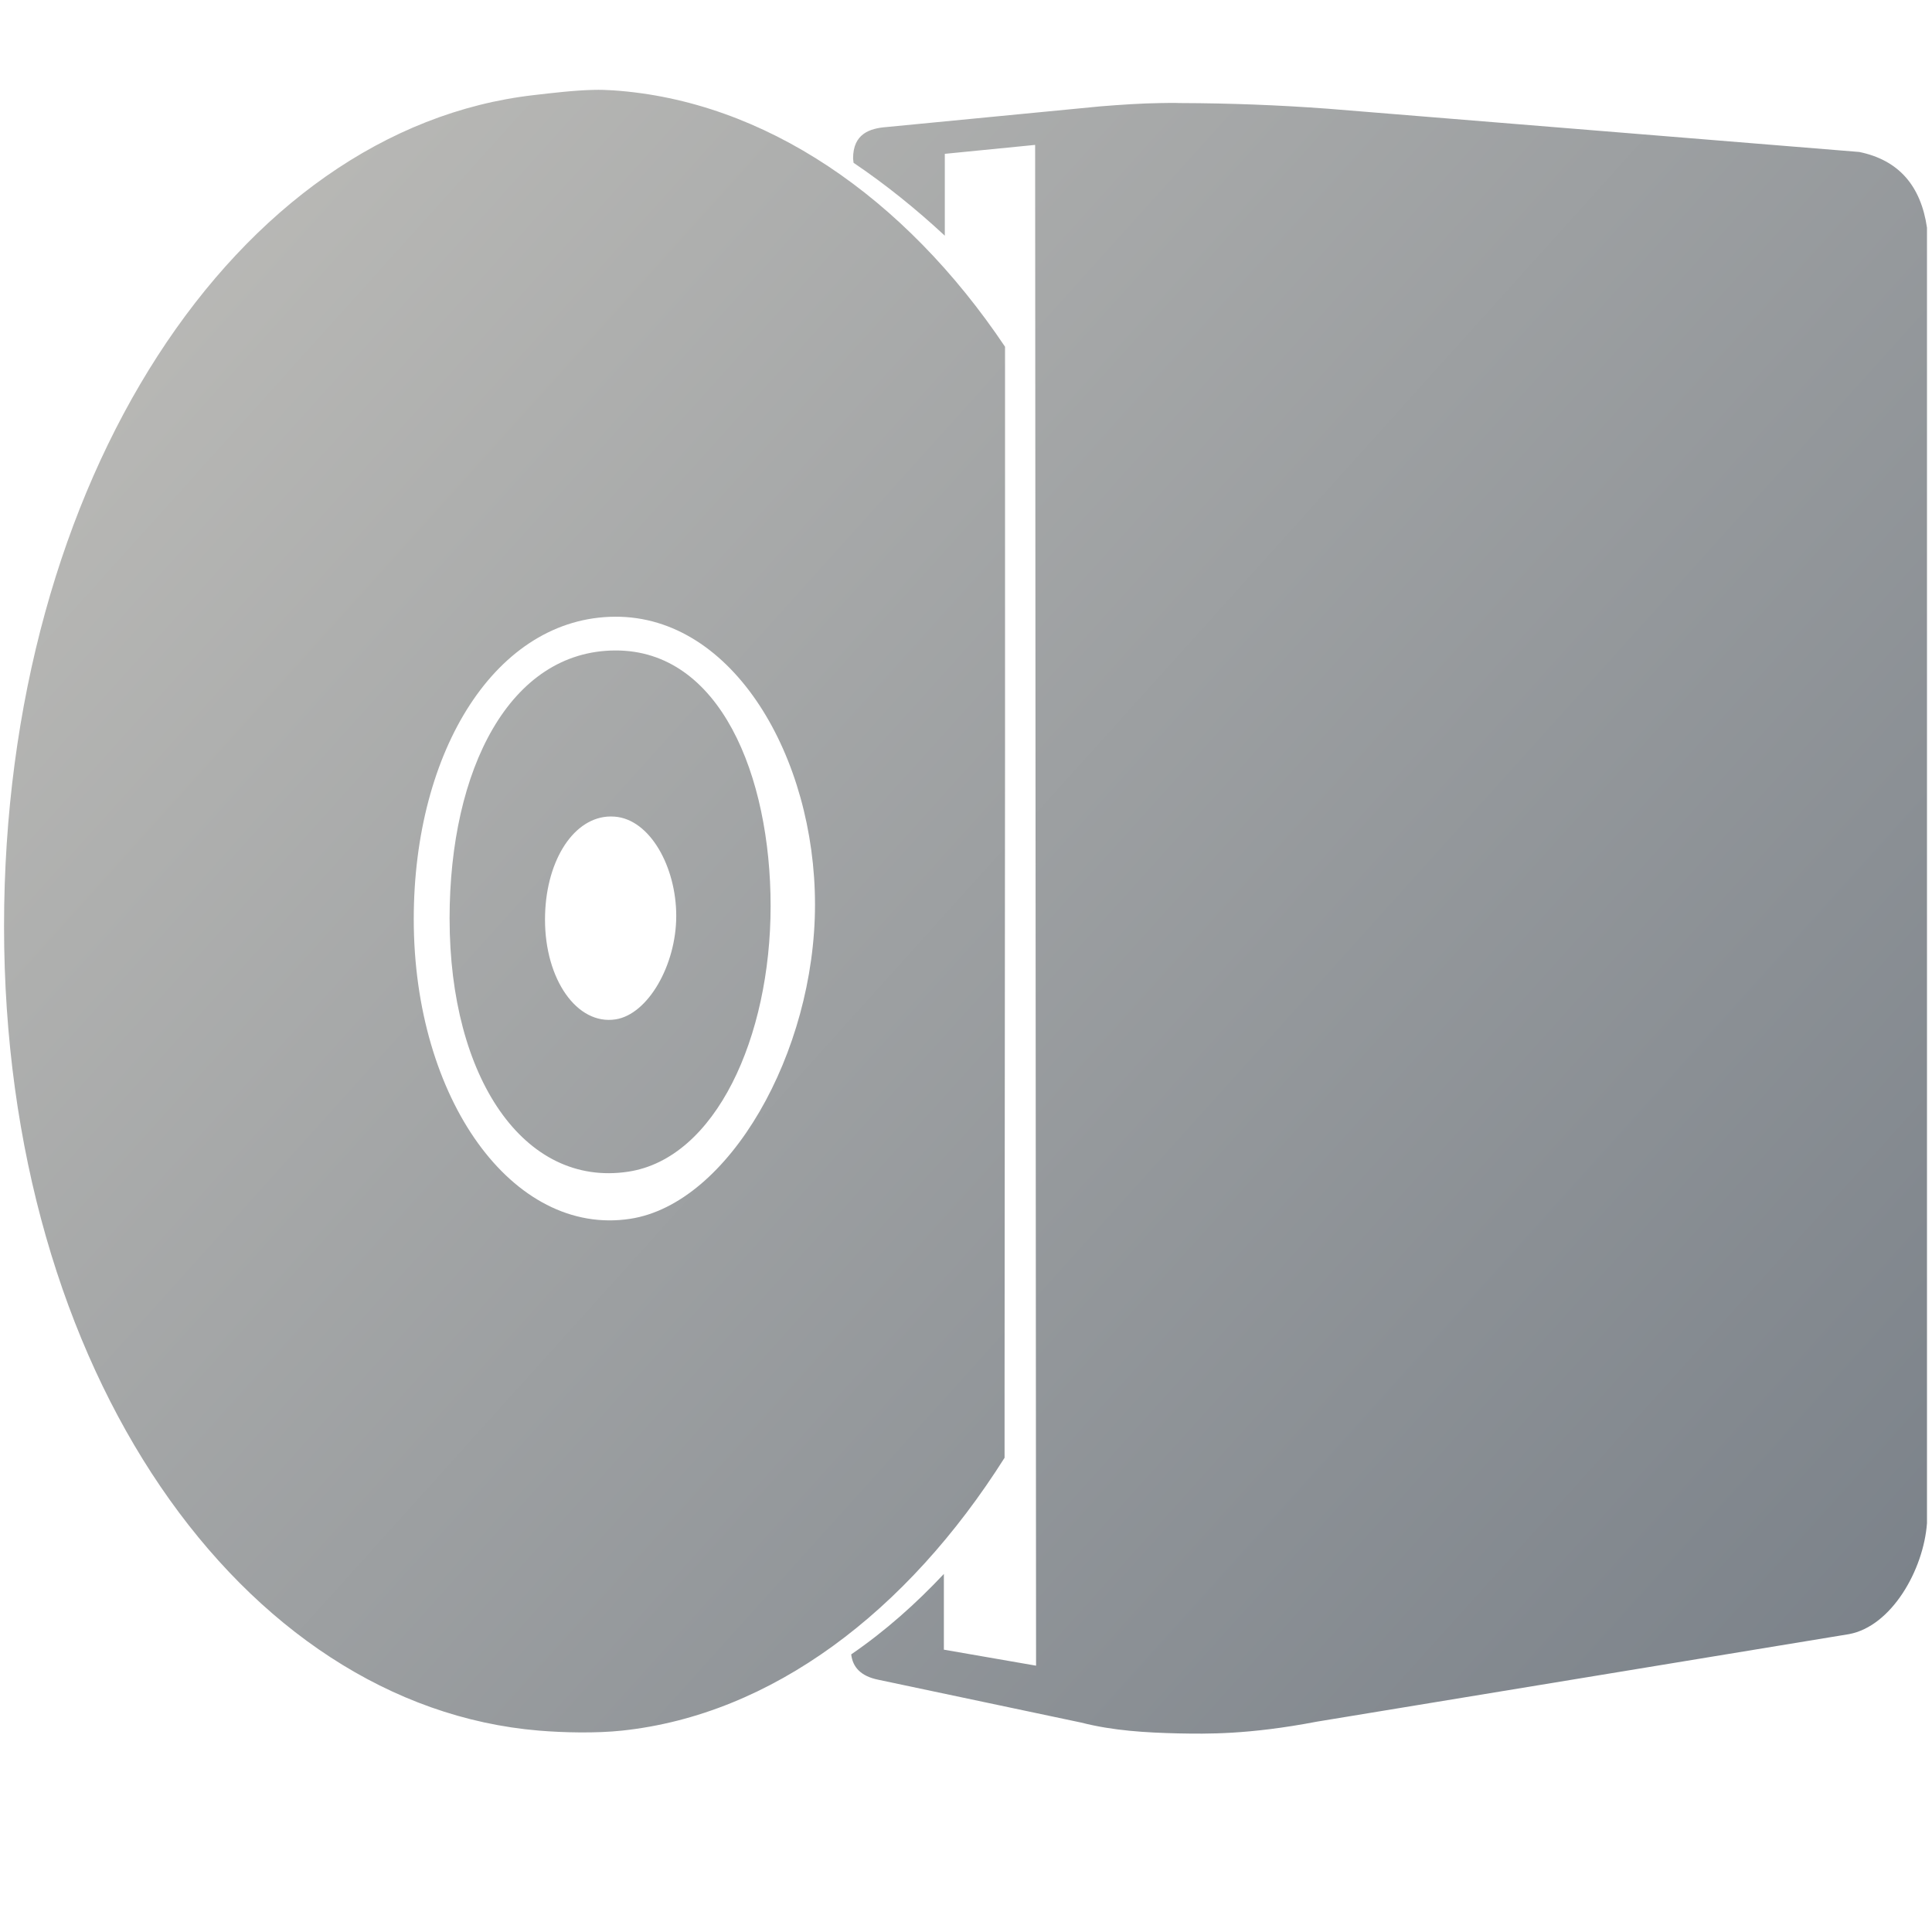 <?xml version="1.0" encoding="UTF-8" standalone="no"?>
<!-- Created with Inkscape (http://www.inkscape.org/) -->

<svg
   xmlns:dc="http://purl.org/dc/elements/1.1/"
   xmlns:cc="http://creativecommons.org/ns#"
   xmlns:rdf="http://www.w3.org/1999/02/22-rdf-syntax-ns#"
   xmlns:svg="http://www.w3.org/2000/svg"
   xmlns="http://www.w3.org/2000/svg"
   xmlns:xlink="http://www.w3.org/1999/xlink"
   xmlns:sodipodi="http://sodipodi.sourceforge.net/DTD/sodipodi-0.dtd"
   xmlns:inkscape="http://www.inkscape.org/namespaces/inkscape"
   width="128"
   height="128"
   id="svg2"
   sodipodi:version="0.32"
   inkscape:version="0.48.3.1 r9886"
   version="1.0"
   sodipodi:docname="media-optical-bd-symbolic.svg"
   inkscape:output_extension="org.inkscape.output.svg.inkscape">
  <defs
     id="defs4">
    <linearGradient
       inkscape:collect="always"
       xlink:href="#linearGradient5439"
       id="linearGradient8563"
       gradientUnits="userSpaceOnUse"
       gradientTransform="matrix(2.677,0,0,2.677,-1298.621,-1368.634)"
       x1="526.17"
       y1="503.095"
       x2="475.611"
       y2="610.345" />
    <linearGradient
       inkscape:collect="always"
       xlink:href="#linearGradient5316"
       id="linearGradient8567"
       gradientUnits="userSpaceOnUse"
       gradientTransform="matrix(2.677,0,0,2.677,-816.847,-619.208)"
       x1="313.441"
       y1="239.289"
       x2="325.081"
       y2="277.164" />
    <linearGradient
       inkscape:collect="always"
       xlink:href="#linearGradient5362"
       id="linearGradient8571"
       gradientUnits="userSpaceOnUse"
       gradientTransform="matrix(2.677,0,0,2.677,-1298.621,-1368.634)"
       x1="485.441"
       y1="511.164"
       x2="501.831"
       y2="538.164" />
    <linearGradient
       inkscape:collect="always"
       xlink:href="#linearGradient5439"
       id="linearGradient8591"
       gradientUnits="userSpaceOnUse"
       gradientTransform="matrix(2.677,0,0,2.677,-1298.621,-1368.634)"
       x1="508.095"
       y1="501.593"
       x2="556.494"
       y2="608.891" />
    <linearGradient
       inkscape:collect="always"
       xlink:href="#linearGradient5439"
       id="linearGradient8595"
       gradientUnits="userSpaceOnUse"
       gradientTransform="matrix(2.677,0,0,2.677,-1298.621,-1368.634)"
       x1="526.17"
       y1="503.095"
       x2="475.611"
       y2="610.345" />
    <linearGradient
       inkscape:collect="always"
       xlink:href="#linearGradient5344"
       id="linearGradient8597"
       gradientUnits="userSpaceOnUse"
       gradientTransform="matrix(2.677,0,0,2.677,-1298.621,-1368.634)"
       x1="510.481"
       y1="531.759"
       x2="507.98"
       y2="531.759" />
    <linearGradient
       inkscape:collect="always"
       xlink:href="#linearGradient5362"
       id="linearGradient8600"
       gradientUnits="userSpaceOnUse"
       gradientTransform="matrix(2.677,0,0,2.677,-1298.621,-1368.634)"
       x1="518.287"
       y1="504.695"
       x2="505.927"
       y2="537.369" />
    <linearGradient
       inkscape:collect="always"
       xlink:href="#linearGradient9863"
       id="linearGradient9875"
       gradientUnits="userSpaceOnUse"
       x1="89.358"
       y1="34.902"
       x2="89.358"
       y2="-7.064"
       gradientTransform="matrix(2.677,0,0,2.677,-174.385,23.158)" />
    <linearGradient
       id="linearGradient5316">
      <stop
         style="stop-color:#c0bfbb;stop-opacity:1;"
         offset="0"
         id="stop5320" />
      <stop
         style="stop-color:#798088;stop-opacity:1;"
         offset="1"
         id="stop5322" />
    </linearGradient>
    <linearGradient
       id="linearGradient9863">
      <stop
         style="stop-color:#2f445a;stop-opacity:1;"
         offset="0"
         id="stop9865" />
      <stop
         style="stop-color:#415f7c;stop-opacity:1"
         offset="1"
         id="stop9867" />
    </linearGradient>
    <linearGradient
       id="linearGradient5362">
      <stop
         style="stop-color:#ffffff;stop-opacity:1;"
         offset="0"
         id="stop5364" />
      <stop
         style="stop-color:#ffffff;stop-opacity:0;"
         offset="1"
         id="stop5366" />
    </linearGradient>
    <linearGradient
       id="linearGradient5439">
      <stop
         style="stop-color:#ffffff;stop-opacity:1;"
         offset="0"
         id="stop5441" />
      <stop
         style="stop-color:#000000;stop-opacity:1;"
         offset="1"
         id="stop5443" />
    </linearGradient>
    <linearGradient
       id="linearGradient5344">
      <stop
         style="stop-color:#000000;stop-opacity:1;"
         offset="0"
         id="stop5346" />
      <stop
         style="stop-color:#000000;stop-opacity:0;"
         offset="1"
         id="stop5348" />
    </linearGradient>
    <linearGradient
       id="linearGradient8702-9">
      <stop
         id="stop8704-2"
         offset="0"
         style="stop-color:#c0bfbb;stop-opacity:1;" />
      <stop
         id="stop8706-3"
         offset="1"
         style="stop-color:#798088;stop-opacity:1;" />
    </linearGradient>
    <linearGradient
       y2="117.625"
       x2="124.425"
       y1="4.017"
       x1="-1.629"
       gradientTransform="matrix(0.997,0,0,0.997,1.047,0.314)"
       gradientUnits="userSpaceOnUse"
       id="linearGradient3589"
       xlink:href="#linearGradient8702-9"
       inkscape:collect="always" />
  </defs>
  <sodipodi:namedview
     id="base"
     pagecolor="#ffffff"
     bordercolor="#666666"
     borderopacity="1.0"
     inkscape:pageopacity="0.0"
     inkscape:pageshadow="2"
     inkscape:zoom="1.7692308"
     inkscape:cx="61.192877"
     inkscape:cy="66.424839"
     inkscape:document-units="px"
     inkscape:current-layer="layer1"
     showgrid="false"
     inkscape:showpageshadow="false"
     inkscape:window-width="1024"
     inkscape:window-height="713"
     inkscape:window-x="0"
     inkscape:window-y="0"
     showguides="true"
     inkscape:guide-bbox="true"
     inkscape:window-maximized="0" />
  <g
     inkscape:label="Capa 1"
     inkscape:groupmode="layer"
     id="layer1">
    <path
       style="fill:url(#linearGradient3589);fill-opacity:1;stroke:none;display:inline"
       d="M 39.317,5.955 C 37.983,5.989 36.619,6.158 35.39,6.298 15.703,8.533 0.268,31.775 0.268,61.366 c 0,29.59 15.838,51.655 35.434,53.291 1.658,0.138 3.8,0.183 5.516,0 9.921,-1.058 18.881,-7.865 25.337,-18.075 l 0,-2.4 0,-1.932 0.031,-42.508 0,-23.373 0,-3.397 C 59.923,13.038 50.64,6.668 40.626,5.986 40.199,5.957 39.762,5.944 39.317,5.955 z m 37.584,0.873 c -1.336,0.018 -2.653,0.112 -3.989,0.218 l -14.18,1.371 c -1.115,0.087 -2.218,0.449 -2.213,2.088 l 0.031,0.28 c 2.132,1.44 4.136,3.057 6.046,4.83 l 0,-5.423 5.984,-0.592 0.062,100.755 -6.108,-1.06 0,-5.017 c -1.837,1.954 -3.858,3.764 -6.139,5.329 0.097,0.844 0.633,1.449 1.808,1.683 l 13.432,2.836 c 2.119,0.542 4.278,0.665 6.451,0.717 0.01,2.5e-4 0.021,-2.5e-4 0.031,0 1.782,0.033 4.584,0.092 9.131,-0.779 l 35.247,-5.797 c 2.815,-0.516 4.945,-4.243 5.173,-7.355 l 0,-85.827 c -0.404,-2.765 -1.86,-4.477 -4.488,-5.017 L 87.965,7.202 C 84.686,6.959 81.442,6.838 78.241,6.828 c -0.021,-9.075e-4 -0.042,8.477e-4 -0.062,0 -0.425,-0.017 -0.853,-0.006 -1.278,0 z M 40.751,40.859 c 7.849,-0.039 13.245,9.329 13.245,19.073 0,9.81 -5.714,19.824 -12.248,20.818 -7.78,1.184 -14.336,-7.948 -14.336,-19.852 -3e-5,-11.221 5.489,-20 13.338,-20.039 z M 29.787,60.867 c 0,10.553 4.939,17.809 11.836,16.76 5.792,-0.881 9.432,-8.905 9.432,-17.602 0,-8.638 -3.348,-16.965 -10.303,-16.93 -6.955,0.035 -10.966,7.824 -10.966,17.771 z m 10.434,-6.763 c 0.156,-0.013 0.338,-0.012 0.499,0 2.345,0.171 4.083,3.332 4.083,6.576 -2.7e-5,3.266 -1.876,6.525 -4.02,6.856 -2.554,0.394 -4.675,-2.644 -4.675,-6.607 0,-3.735 1.772,-6.631 4.114,-6.825 z"
       id="path8504"
       inkscape:connector-curvature="0"
       sodipodi:nodetypes="ccsscccccccccccccccccccccccccccccccccscsscssscscsccscsc" />
  </g>
</svg>
